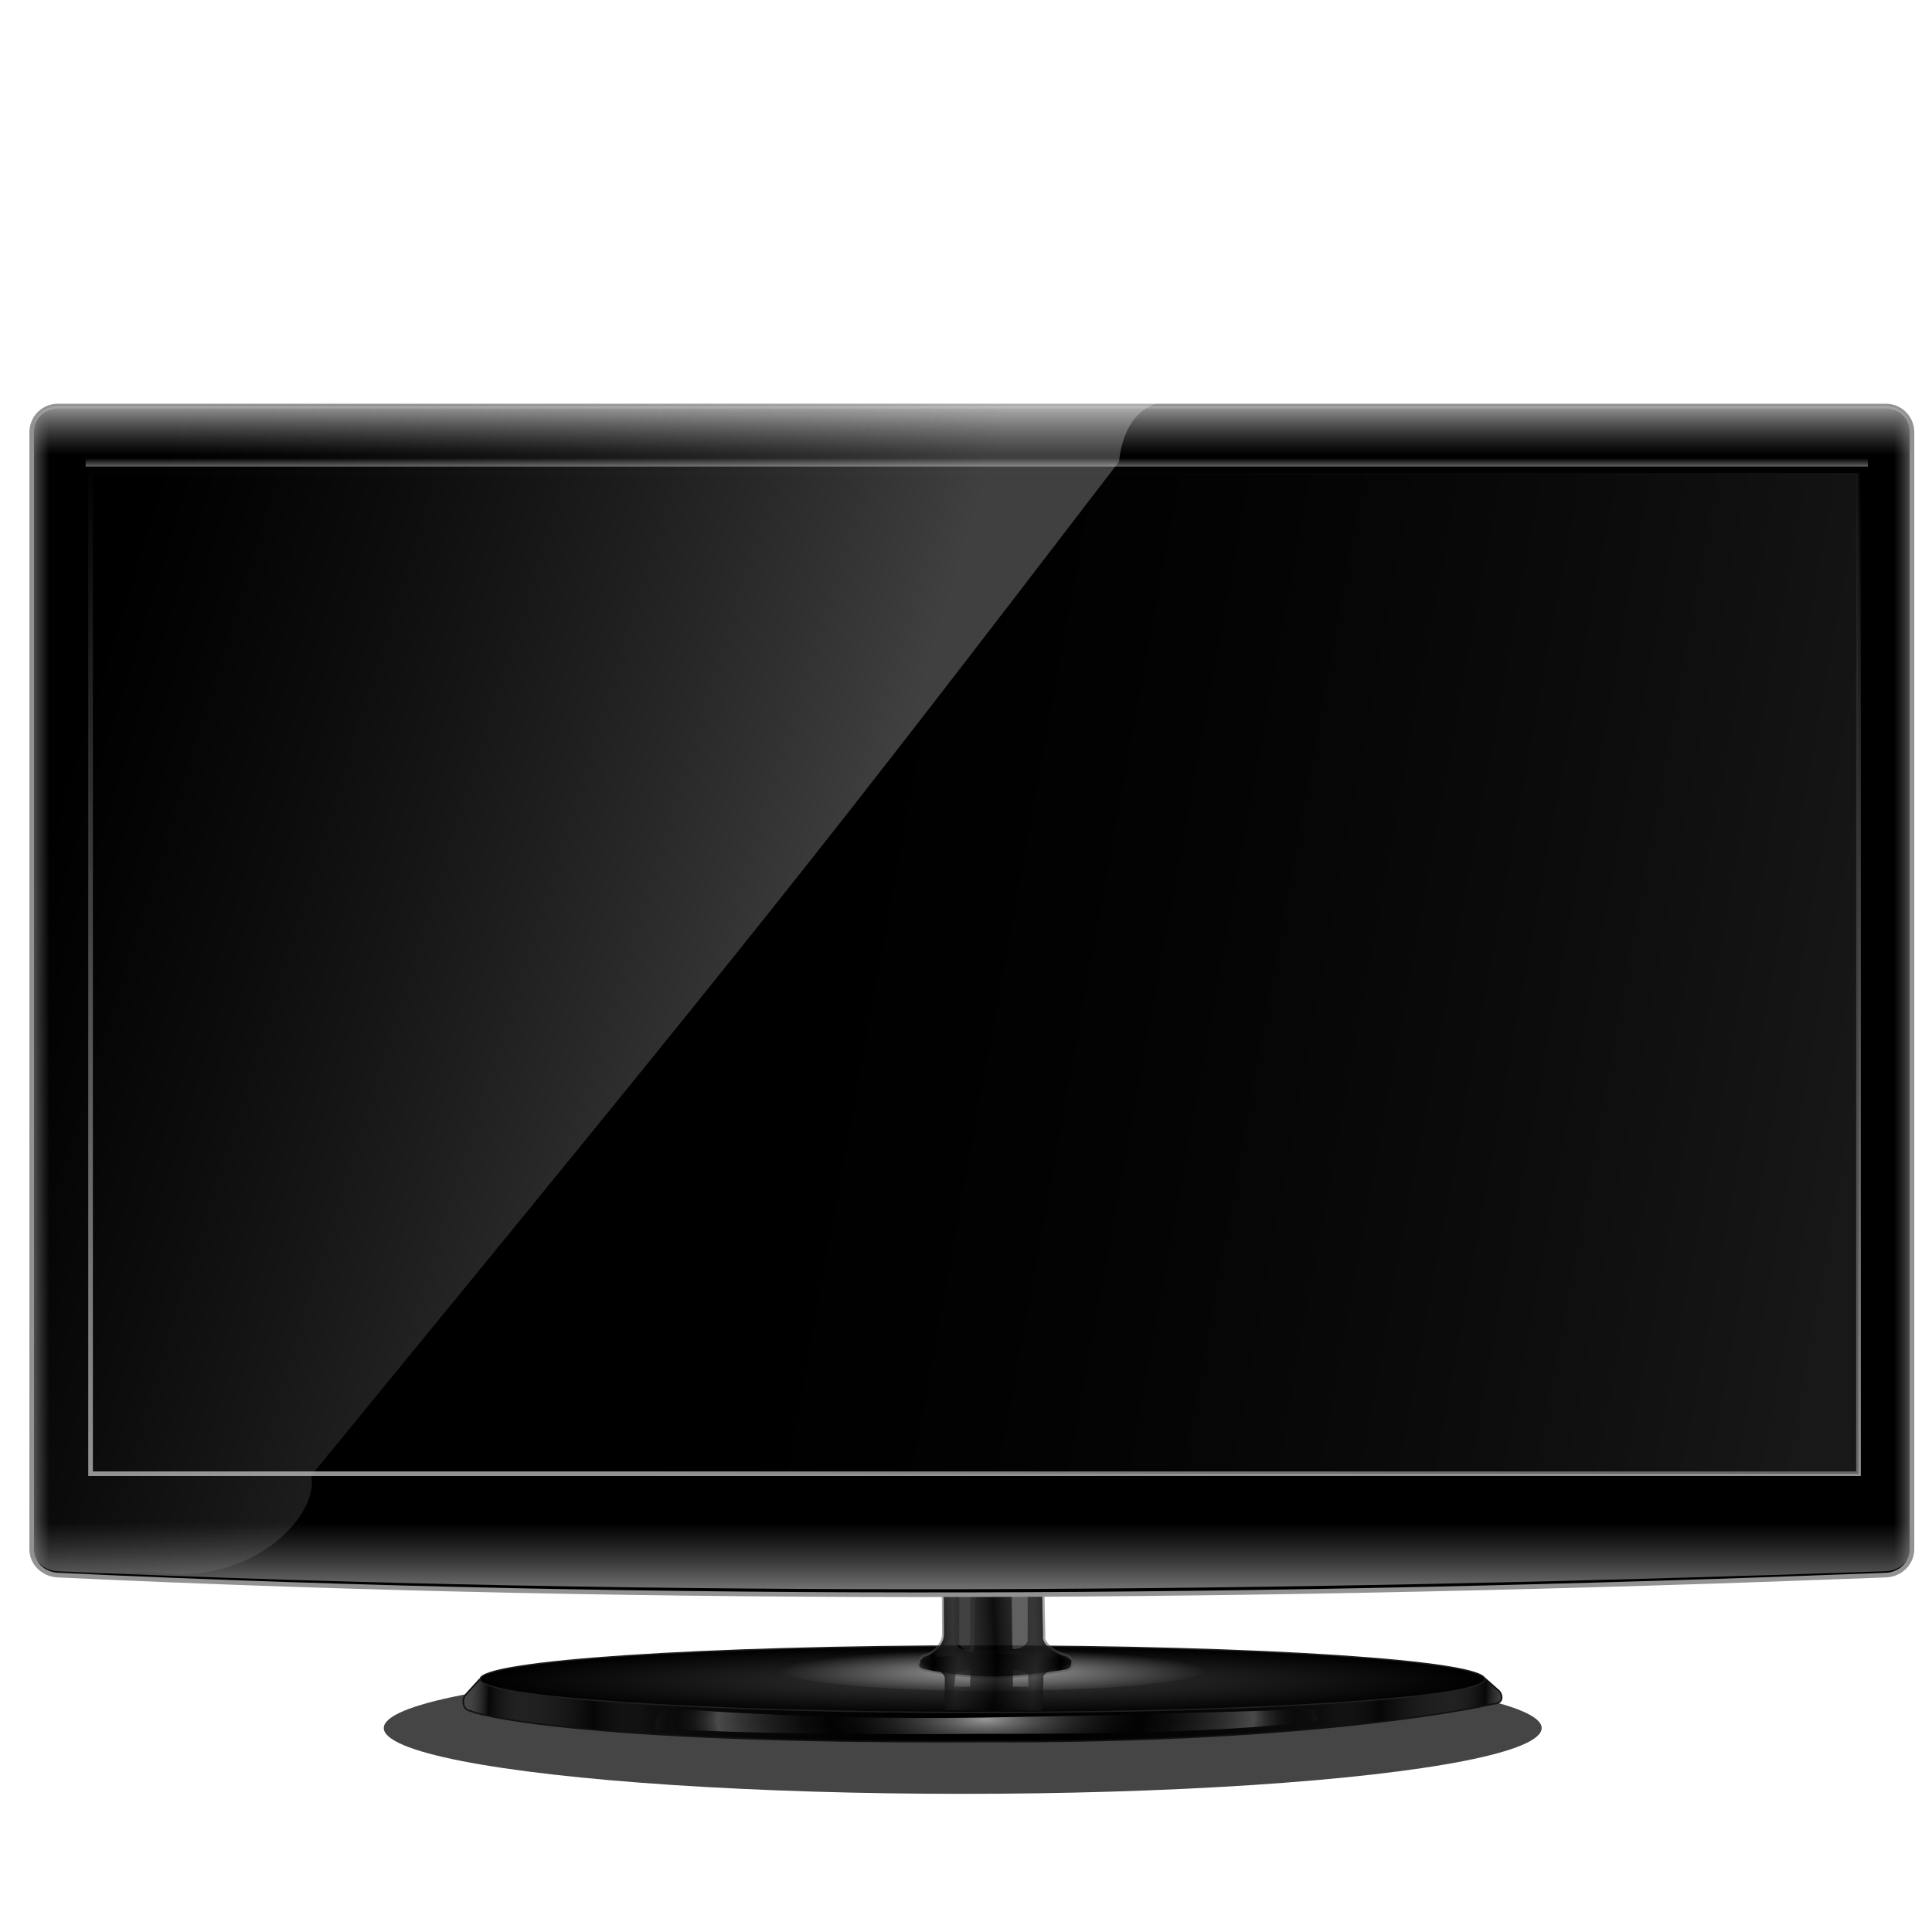 <?xml version="1.0" encoding="UTF-8" standalone="no"?>
<!-- Created with Inkscape (http://www.inkscape.org/) -->

<svg
   xmlns:dc="http://purl.org/dc/elements/1.1/"
   xmlns:cc="http://creativecommons.org/ns#"
   xmlns:rdf="http://www.w3.org/1999/02/22-rdf-syntax-ns#"
   xmlns:svg="http://www.w3.org/2000/svg"
   xmlns="http://www.w3.org/2000/svg"
   xmlns:xlink="http://www.w3.org/1999/xlink"
   xmlns:sodipodi="http://sodipodi.sourceforge.net/DTD/sodipodi-0.dtd"
   xmlns:inkscape="http://www.inkscape.org/namespaces/inkscape"
   id="svg2"
   version="1.1"
   inkscape:version="0.92.5 (2060ec1f9f, 2020-04-08)"
   width="255"
   height="255"
   sodipodi:docname="resapplet.svg">
  <defs
     id="defs6">
    <linearGradient
       id="linearGradient3951">
      <stop
         id="stop3953"
         offset="0"
         style="stop-color:#000000;stop-opacity:1;" />
      <stop
         style="stop-color:#212121;stop-opacity:0.511;"
         offset="0.396"
         id="stop3955" />
      <stop
         style="stop-color:#000000;stop-opacity:0.727;"
         offset="1"
         id="stop3957" />
    </linearGradient>
    <linearGradient
       id="linearGradient3939">
      <stop
         style="stop-color:#ffffff;stop-opacity:0.345;"
         offset="0"
         id="stop3941" />
      <stop
         style="stop-color:#efefef;stop-opacity:0;"
         offset="1"
         id="stop3943" />
    </linearGradient>
    <linearGradient
       id="linearGradient3925">
      <stop
         style="stop-color:#000000;stop-opacity:1;"
         offset="0"
         id="stop3927" />
      <stop
         id="stop3935"
         offset="0.396"
         style="stop-color:#424242;stop-opacity:0.367;" />
      <stop
         id="stop3933"
         offset="1"
         style="stop-color:#000000;stop-opacity:0.727;" />
    </linearGradient>
    <linearGradient
       id="linearGradient3877">
      <stop
         style="stop-color:#a1a1a1;stop-opacity:0.432;"
         offset="0"
         id="stop3879" />
      <stop
         id="stop3891"
         offset="0.05"
         style="stop-color:#080808;stop-opacity:0.937;" />
      <stop
         id="stop3889"
         offset="0.125"
         style="stop-color:#4d4d4d;stop-opacity:0.424;" />
      <stop
         id="stop3887"
         offset="0.25"
         style="stop-color:#080808;stop-opacity:0.749;" />
      <stop
         id="stop3885"
         offset="0.362"
         style="stop-color:#444444;stop-opacity:0.194;" />
      <stop
         style="stop-color:#080808;stop-opacity:0;"
         offset="1"
         id="stop3881" />
    </linearGradient>
    <linearGradient
       id="linearGradient3863">
      <stop
         style="stop-color:#ffffff;stop-opacity:0.597;"
         offset="0"
         id="stop3865" />
      <stop
         id="stop3875"
         offset="0.472"
         style="stop-color:#292929;stop-opacity:0;" />
      <stop
         id="stop3873"
         offset="0.813"
         style="stop-color:#7b7b7b;stop-opacity:0.568;" />
      <stop
         id="stop3871"
         offset="0.949"
         style="stop-color:#000000;stop-opacity:0;" />
      <stop
         style="stop-color:#292929;stop-opacity:0.201;"
         offset="1"
         id="stop3867" />
    </linearGradient>
    <linearGradient
       id="linearGradient3849">
      <stop
         style="stop-color:#a3a3a3;stop-opacity:1;"
         offset="0"
         id="stop3851" />
      <stop
         style="stop-color:#969696;stop-opacity:0;"
         offset="1"
         id="stop3853" />
    </linearGradient>
    <linearGradient
       id="linearGradient3839">
      <stop
         style="stop-color:#373737;stop-opacity:1;"
         offset="0"
         id="stop3841" />
      <stop
         style="stop-color:#000000;stop-opacity:1;"
         offset="1"
         id="stop3843" />
    </linearGradient>
    <linearGradient
       id="linearGradient3829">
      <stop
         style="stop-color:#333333;stop-opacity:0.468;"
         offset="0"
         id="stop3831" />
      <stop
         style="stop-color:#000000;stop-opacity:0;"
         offset="1"
         id="stop3833" />
    </linearGradient>
    <linearGradient
       id="linearGradient3816">
      <stop
         id="stop3818"
         offset="0"
         style="stop-color:#ffffff;stop-opacity:0.252;" />
      <stop
         id="stop3820"
         offset="1"
         style="stop-color:#828282;stop-opacity:0;" />
    </linearGradient>
    <linearGradient
       id="linearGradient3780">
      <stop
         style="stop-color:#aeaeae;stop-opacity:1;"
         offset="0"
         id="stop3782" />
      <stop
         style="stop-color:#6e6e6e;stop-opacity:0;"
         offset="1"
         id="stop3784" />
    </linearGradient>
    <linearGradient
       id="linearGradient3760">
      <stop
         style="stop-color:#929292;stop-opacity:1;"
         offset="0"
         id="stop3762" />
      <stop
         style="stop-color:#000000;stop-opacity:1;"
         offset="1"
         id="stop3764" />
    </linearGradient>
    <linearGradient
       inkscape:collect="always"
       xlink:href="#linearGradient3760"
       id="linearGradient3766"
       x1="612.026"
       y1="722.48"
       x2="612.026"
       y2="67.332"
       gradientUnits="userSpaceOnUse"
       gradientTransform="matrix(0.205,0,0,0.204,-2.129,47.123)" />
    <linearGradient
       inkscape:collect="always"
       xlink:href="#linearGradient3760"
       id="linearGradient3776"
       x1="698.15"
       y1="73.517"
       x2="698.15"
       y2="65.483"
       gradientUnits="userSpaceOnUse"
       gradientTransform="matrix(0.204,0,0,0.204,-2.074,47.123)" />
    <linearGradient
       inkscape:collect="always"
       xlink:href="#linearGradient3780"
       id="linearGradient3786"
       x1="602.948"
       y1="28.36"
       x2="602.948"
       y2="63.267"
       gradientUnits="userSpaceOnUse"
       gradientTransform="matrix(0.204,0,0,0.204,-2.074,47.123)" />
    <linearGradient
       inkscape:collect="always"
       xlink:href="#linearGradient3780"
       id="linearGradient3790"
       gradientUnits="userSpaceOnUse"
       x1="602.948"
       y1="3.945"
       x2="602.948"
       y2="63.267"
       gradientTransform="matrix(0.204,0,0,-0.204,-2.074,213.856)" />
    <linearGradient
       inkscape:collect="always"
       xlink:href="#linearGradient3780"
       id="linearGradient3800"
       x1="23.18"
       y1="409.899"
       x2="42.341"
       y2="409.899"
       gradientUnits="userSpaceOnUse"
       gradientTransform="matrix(0.204,0,0,0.204,-2.074,47.123)" />
    <linearGradient
       inkscape:collect="always"
       xlink:href="#linearGradient3780"
       id="linearGradient3804"
       gradientUnits="userSpaceOnUse"
       x1="23.18"
       y1="409.899"
       x2="42.341"
       y2="409.899"
       gradientTransform="matrix(-0.204,0,0,0.204,258.616,47.123)" />
    <linearGradient
       inkscape:collect="always"
       xlink:href="#linearGradient3816"
       id="linearGradient3814"
       x1="549"
       y1="407.857"
       x2="54.429"
       y2="254.476"
       gradientUnits="userSpaceOnUse"
       gradientTransform="matrix(0.204,0,0,0.204,-2.074,47.123)" />
    <linearGradient
       inkscape:collect="always"
       xlink:href="#linearGradient3760"
       id="linearGradient3826"
       gradientUnits="userSpaceOnUse"
       gradientTransform="matrix(1.004,0,0,1,-0.273,0)"
       x1="612.026"
       y1="722.48"
       x2="612.026"
       y2="67.332" />
    <linearGradient
       inkscape:collect="always"
       xlink:href="#linearGradient3829"
       id="linearGradient3835"
       x1="1223.698"
       y1="435.804"
       x2="485.82"
       y2="301.463"
       gradientUnits="userSpaceOnUse"
       gradientTransform="matrix(0.204,0,0,0.204,-2.074,47.123)" />
    <radialGradient
       inkscape:collect="always"
       xlink:href="#linearGradient3839"
       id="radialGradient3845"
       cx="-627.97"
       cy="826.881"
       fx="-627.97"
       fy="826.881"
       r="325.5"
       gradientTransform="matrix(1,0,0,0.094,0,748.898)"
       gradientUnits="userSpaceOnUse" />
    <radialGradient
       inkscape:collect="always"
       xlink:href="#linearGradient3849"
       id="radialGradient3855"
       cx="-622.772"
       cy="926.139"
       fx="-622.772"
       fy="926.139"
       r="116.832"
       gradientTransform="matrix(1,0,0,0.121,0,814.296)"
       gradientUnits="userSpaceOnUse" />
    <radialGradient
       inkscape:collect="always"
       xlink:href="#linearGradient3863"
       id="radialGradient3869"
       cx="-626.445"
       cy="960.635"
       fx="-626.445"
       fy="960.635"
       r="214.567"
       gradientTransform="matrix(0.994,-0.004,0.001,0.28,-4.674,688.456)"
       gradientUnits="userSpaceOnUse" />
    <linearGradient
       inkscape:collect="always"
       xlink:href="#linearGradient3877"
       id="linearGradient3883"
       x1="-965.407"
       y1="948.837"
       x2="-626.445"
       y2="959.392"
       gradientUnits="userSpaceOnUse"
       spreadMethod="reflect" />
    <linearGradient
       inkscape:collect="always"
       xlink:href="#linearGradient3877"
       id="linearGradient3899"
       gradientUnits="userSpaceOnUse"
       spreadMethod="reflect"
       x1="-965.407"
       y1="948.837"
       x2="-626.445"
       y2="959.392" />
    <radialGradient
       inkscape:collect="always"
       xlink:href="#linearGradient3839"
       id="radialGradient3901"
       gradientUnits="userSpaceOnUse"
       gradientTransform="matrix(1,0,0,0.094,0,748.898)"
       cx="-627.97"
       cy="826.881"
       fx="-627.97"
       fy="826.881"
       r="325.5" />
    <radialGradient
       inkscape:collect="always"
       xlink:href="#linearGradient3849"
       id="radialGradient3903"
       gradientUnits="userSpaceOnUse"
       gradientTransform="matrix(1,0,0,0.121,0,814.296)"
       cx="-622.772"
       cy="926.139"
       fx="-622.772"
       fy="926.139"
       r="116.832" />
    <radialGradient
       inkscape:collect="always"
       xlink:href="#linearGradient3863"
       id="radialGradient3905"
       gradientUnits="userSpaceOnUse"
       gradientTransform="matrix(0.994,-0.004,0.001,0.28,-4.674,688.456)"
       cx="-626.445"
       cy="960.635"
       fx="-626.445"
       fy="960.635"
       r="214.567" />
    <linearGradient
       inkscape:collect="always"
       xlink:href="#linearGradient3925"
       id="linearGradient3931"
       x1="-661.175"
       y1="921.517"
       x2="-620.18"
       y2="919.44"
       gradientUnits="userSpaceOnUse"
       spreadMethod="reflect"
       gradientTransform="translate(-1.597,0.639)" />
    <radialGradient
       inkscape:collect="always"
       xlink:href="#linearGradient3939"
       id="radialGradient3945"
       cx="-621.958"
       cy="929.974"
       fx="-621.958"
       fy="929.974"
       r="46.884"
       gradientTransform="matrix(1,0,0,0.165,0,787.486)"
       gradientUnits="userSpaceOnUse" />
    <linearGradient
       inkscape:collect="always"
       xlink:href="#linearGradient3951"
       id="linearGradient3949"
       gradientUnits="userSpaceOnUse"
       spreadMethod="reflect"
       x1="-661.175"
       y1="921.517"
       x2="-620.18"
       y2="919.44"
       gradientTransform="matrix(1,0,0,-0.593,-0.89,1502.808)" />
    <linearGradient
       inkscape:collect="always"
       xlink:href="#linearGradient3877"
       id="linearGradient3988"
       gradientUnits="userSpaceOnUse"
       spreadMethod="reflect"
       x1="-965.407"
       y1="948.837"
       x2="-626.445"
       y2="959.392" />
    <radialGradient
       inkscape:collect="always"
       xlink:href="#linearGradient3839"
       id="radialGradient3990"
       gradientUnits="userSpaceOnUse"
       gradientTransform="matrix(1,0,0,0.094,0,748.898)"
       cx="-627.97"
       cy="826.881"
       fx="-627.97"
       fy="826.881"
       r="325.5" />
    <radialGradient
       inkscape:collect="always"
       xlink:href="#linearGradient3849"
       id="radialGradient3992"
       gradientUnits="userSpaceOnUse"
       gradientTransform="matrix(1,0,0,0.121,0,814.296)"
       cx="-622.772"
       cy="926.139"
       fx="-622.772"
       fy="926.139"
       r="116.832" />
    <radialGradient
       inkscape:collect="always"
       xlink:href="#linearGradient3863"
       id="radialGradient3994"
       gradientUnits="userSpaceOnUse"
       gradientTransform="matrix(0.994,-0.004,0.001,0.28,-4.674,688.456)"
       cx="-626.445"
       cy="960.635"
       fx="-626.445"
       fy="960.635"
       r="214.567" />
    <linearGradient
       inkscape:collect="always"
       xlink:href="#linearGradient3925"
       id="linearGradient3996"
       gradientUnits="userSpaceOnUse"
       gradientTransform="translate(-1.597,0.639)"
       spreadMethod="reflect"
       x1="-661.175"
       y1="921.517"
       x2="-620.18"
       y2="919.44" />
    <linearGradient
       inkscape:collect="always"
       xlink:href="#linearGradient3951"
       id="linearGradient3998"
       gradientUnits="userSpaceOnUse"
       gradientTransform="matrix(1,0,0,-0.593,-0.89,1502.808)"
       spreadMethod="reflect"
       x1="-661.175"
       y1="921.517"
       x2="-620.18"
       y2="919.44" />
    <linearGradient
       inkscape:collect="always"
       xlink:href="#linearGradient3925"
       id="linearGradient3853"
       gradientUnits="userSpaceOnUse"
       gradientTransform="translate(-1.597,0.639)"
       spreadMethod="reflect"
       x1="-661.175"
       y1="921.517"
       x2="-620.18"
       y2="919.44" />
    <linearGradient
       inkscape:collect="always"
       xlink:href="#linearGradient3951"
       id="linearGradient3855"
       gradientUnits="userSpaceOnUse"
       gradientTransform="matrix(1,0,0,-0.593,-0.89,1502.808)"
       spreadMethod="reflect"
       x1="-661.175"
       y1="921.517"
       x2="-620.18"
       y2="919.44" />
    <linearGradient
       inkscape:collect="always"
       xlink:href="#linearGradient3951"
       id="linearGradient3858"
       gradientUnits="userSpaceOnUse"
       gradientTransform="matrix(0.204,0,0,-0.121,257.921,333.46)"
       spreadMethod="reflect"
       x1="-661.175"
       y1="921.517"
       x2="-620.18"
       y2="919.44" />
    <linearGradient
       inkscape:collect="always"
       xlink:href="#linearGradient3925"
       id="linearGradient3862"
       gradientUnits="userSpaceOnUse"
       gradientTransform="matrix(0.204,0,0,0.204,257.776,27.002)"
       spreadMethod="reflect"
       x1="-661.175"
       y1="921.517"
       x2="-620.18"
       y2="919.44" />
    <linearGradient
       inkscape:collect="always"
       xlink:href="#linearGradient3877"
       id="linearGradient3868"
       gradientUnits="userSpaceOnUse"
       spreadMethod="reflect"
       x1="-965.407"
       y1="948.837"
       x2="-626.445"
       y2="959.392" />
    <radialGradient
       inkscape:collect="always"
       xlink:href="#linearGradient3839"
       id="radialGradient3870"
       gradientUnits="userSpaceOnUse"
       gradientTransform="matrix(1,0,0,0.094,0,748.898)"
       cx="-627.97"
       cy="826.881"
       fx="-627.97"
       fy="826.881"
       r="325.5" />
    <radialGradient
       inkscape:collect="always"
       xlink:href="#linearGradient3849"
       id="radialGradient3872"
       gradientUnits="userSpaceOnUse"
       gradientTransform="matrix(0.242,0,0,0.025,281.778,197.505)"
       cx="-622.772"
       cy="926.139"
       fx="-622.772"
       fy="926.139"
       r="116.832" />
    <radialGradient
       inkscape:collect="always"
       xlink:href="#linearGradient3863"
       id="radialGradient3874"
       gradientUnits="userSpaceOnUse"
       gradientTransform="matrix(0.994,-0.004,0.001,0.28,-4.674,688.456)"
       cx="-626.445"
       cy="960.635"
       fx="-626.445"
       fy="960.635"
       r="214.567" />
    <radialGradient
       inkscape:collect="always"
       xlink:href="#linearGradient3863"
       id="radialGradient3877"
       gradientUnits="userSpaceOnUse"
       gradientTransform="matrix(0.203,-8.9601444e-4,2.5270936e-4,0.057,257.035,171.631)"
       cx="-626.445"
       cy="960.635"
       fx="-626.445"
       fy="960.635"
       r="214.567" />
    <radialGradient
       inkscape:collect="always"
       xlink:href="#linearGradient3839"
       id="radialGradient3881"
       gradientUnits="userSpaceOnUse"
       gradientTransform="matrix(0.204,0,0,0.014,257.787,210.29)"
       cx="-627.97"
       cy="826.881"
       fx="-627.97"
       fy="826.881"
       r="325.5" />
    <linearGradient
       inkscape:collect="always"
       xlink:href="#linearGradient3877"
       id="linearGradient3884"
       gradientUnits="userSpaceOnUse"
       spreadMethod="reflect"
       x1="-965.407"
       y1="948.837"
       x2="-626.445"
       y2="959.392"
       gradientTransform="matrix(0.204,0,0,0.204,257.989,31.179)" />
    <filter
       inkscape:collect="always"
       style="color-interpolation-filters:sRGB"
       id="filter1000"
       x="-0.02"
       width="1.04"
       y="-0.176"
       height="1.353">
      <feGaussianBlur
         inkscape:collect="always"
         stdDeviation="1.276"
         id="feGaussianBlur1002" />
    </filter>
  </defs>
  <sodipodi:namedview
     pagecolor="#ff0000"
     bordercolor="#666666"
     borderopacity="1"
     objecttolerance="10"
     gridtolerance="10"
     guidetolerance="10"
     inkscape:pageopacity="0"
     inkscape:pageshadow="2"
     inkscape:window-width="1920"
     inkscape:window-height="1056"
     id="namedview4"
     showgrid="false"
     inkscape:zoom="3.454902"
     inkscape:cx="127.5"
     inkscape:cy="127.5"
     inkscape:window-x="0"
     inkscape:window-y="0"
     inkscape:window-maximized="1"
     inkscape:current-layer="svg2"
     inkscape:snap-to-guides="false"
     inkscape:snap-grids="false"
     inkscape:snap-others="false"
     inkscape:object-nodes="false"
     inkscape:snap-nodes="false"
     inkscape:snap-global="false" />
  <ellipse
     style="opacity:1;fill:#000000;fill-opacity:0.727;stroke:none;stroke-width:0.3;stroke-linecap:square;stroke-linejoin:round;stroke-miterlimit:4;stroke-dasharray:none;stroke-dashoffset:0;stroke-opacity:0.473;filter:url(#filter1000)"
     id="path934"
     cx="127.066"
     cy="228.082"
     rx="76.413"
     ry="8.683" />
  <g
     id="g932">
    <path
       style="fill:#000000;fill-opacity:1;stroke:none;stroke-width:0.204;stroke-opacity:1"
       d="m 129.876,219.666 c 23.853,-0.385 66.082,1.83 66.082,1.83 l 1.896,1.688 c 0.306,0.249 0.838,1.598 -0.659,1.694 0,0 -21.932,5.212 -67.521,4.988 -54.161,0.291 -67.626,-3.819 -67.515,-4.04 -1.084,-0.051 -1.293,-1.523 -0.684,-2.167 l 1.795,-1.974 c 0,0 42.753,-1.635 66.606,-2.02 z"
       id="path3886"
       inkscape:connector-curvature="0"
       sodipodi:nodetypes="zcccccccz" />
    <path
       sodipodi:nodetypes="zcccccccz"
       inkscape:connector-curvature="0"
       id="rect3857"
       d="m 129.876,219.666 c 23.853,-0.385 66.082,1.83 66.082,1.83 l 1.896,1.688 c 0.306,0.249 0.838,1.598 -0.659,1.694 0,0 -21.932,5.212 -67.521,4.988 -54.161,0.291 -67.626,-3.819 -67.515,-4.04 -1.084,-0.051 -1.293,-1.523 -0.684,-2.167 l 1.795,-1.974 c 0,0 42.753,-1.635 66.606,-2.02 z"
       style="fill:url(#linearGradient3884);fill-opacity:1;stroke:#111111;stroke-width:0.204;stroke-opacity:1" />
    <path
       id="path3837"
       d="m 195.978,221.635 c 0,2.426 -29.685,4.393 -66.303,4.393 -36.618,0 -66.303,-1.967 -66.303,-4.393 0,-2.426 29.685,-4.393 66.303,-4.393 36.618,0 66.303,1.967 66.303,4.393 z"
       style="fill:url(#radialGradient3881);fill-opacity:1;stroke:#202020;stroke-width:0.172;stroke-opacity:1"
       inkscape:connector-curvature="0" />
    <ellipse
       ry="2.878"
       rx="28.279"
       cy="220.322"
       cx="131.038"
       id="path3847"
       style="fill:url(#radialGradient3872);fill-opacity:1;stroke:none;stroke-width:0.222" />
    <path
       style="fill:url(#radialGradient3877);fill-opacity:1;stroke:none;stroke-width:0.204"
       d="m 129.876,226.693 c 23.853,-0.385 43.301,-1.117 43.301,-1.117 0.667,1.132 0.714,0.569 0.784,1.455 0,0 -8.785,1.925 -44.173,1.815 -35.233,0.291 -42.918,-0.985 -43.374,-0.526 0.1,-1.572 0.528,-2.004 1.338,-2.894 0,0 18.272,1.652 42.125,1.267 z"
       id="path3861"
       inkscape:connector-curvature="0"
       sodipodi:nodetypes="zcccccz" />
    <path
       sodipodi:nodetypes="ccccssccc"
       inkscape:connector-curvature="0"
       id="rect3907"
       d="m 124.618,208.698 12.894,-0.182 0.151,7.386 c -0.243,1.147 1.716,2.409 2.926,2.662 0.805,0.169 1.238,1.491 0.131,1.696 -6.354,1.176 -12.303,1.391 -18.464,0 -1.426,-0.322 -0.718,-0.902 -0.378,-1.559 1.641,-0.325 2.849,-1.973 2.77,-3.072 z"
       style="fill:#000000;fill-opacity:0.458;stroke:#505050;stroke-width:0.612;stroke-linecap:round;stroke-miterlimit:4;stroke-opacity:0.294" />
    <path
       style="fill:#000000;fill-opacity:0.458;stroke:#505050;stroke-width:0.612;stroke-linecap:round;stroke-miterlimit:4;stroke-opacity:0.294"
       d="m 124.618,208.698 12.894,-0.182 0.151,7.386 c -0.243,1.147 1.716,2.409 2.926,2.662 0.805,0.169 1.238,1.491 0.131,1.696 -6.354,1.176 -12.303,1.391 -18.464,0 -1.426,-0.322 -0.718,-0.902 -0.378,-1.559 1.641,-0.325 2.849,-1.973 2.77,-3.072 z"
       id="path3910"
       inkscape:connector-curvature="0"
       sodipodi:nodetypes="ccccssccc" />
    <path
       sodipodi:nodetypes="ccccc"
       inkscape:connector-curvature="0"
       id="rect3912"
       d="m 126.616,208.759 h 2.119 l -0.121,9.262 c -1.143,0.039 -1.655,-0.427 -1.998,-1.029 z"
       style="fill:#d3d3d3;fill-opacity:0.185;stroke:none;stroke-width:0.204" />
    <path
       sodipodi:nodetypes="ccccssccc"
       inkscape:connector-curvature="0"
       id="path3962"
       d="m 124.618,208.698 12.894,-0.182 0.151,7.386 c -0.243,1.147 1.716,2.409 2.926,2.662 0.805,0.169 1.238,1.491 0.131,1.696 -6.354,1.176 -12.303,1.391 -18.464,0 -1.426,-0.322 -0.718,-0.902 -0.378,-1.559 1.641,-0.325 2.849,-1.973 2.77,-3.072 z"
       style="fill:#000000;fill-opacity:0.349;stroke:none;stroke-width:0.204" />
    <path
       inkscape:connector-curvature="0"
       id="path3917"
       d="m 137.428,208.587 -1.874,0.025 v 8.084 c -0.342,0.602 -0.859,1.072 -2.002,1.033 l -0.121,-9.085 -5.323,0.07 -0.121,9.072 c -1.143,0.039 -1.659,-0.425 -2.002,-1.026 v -8.014 l -1.454,0.019 0.032,6.936 c 0.079,1.099 -1.126,2.741 -2.767,3.067 -0.339,0.657 -1.049,1.24 0.376,1.562 6.161,1.391 12.109,1.176 18.463,0 1.107,-0.205 0.678,-1.527 -0.127,-1.696 -1.21,-0.254 -3.169,-1.518 -2.926,-2.665 l -0.153,-7.383 z"
       style="fill:url(#linearGradient3862);fill-opacity:1;stroke:none;stroke-width:0.204" />
    <path
       style="fill:#ffffff;fill-opacity:0.227;stroke:none;stroke-width:0.204"
       d="m 135.636,208.395 h -2.119 l 0.121,9.262 c 1.143,0.039 1.655,-0.427 1.998,-1.029 z"
       id="path3915"
       inkscape:connector-curvature="0"
       sodipodi:nodetypes="ccccc" />
    <path
       sodipodi:nodetypes="sscccccccccccccssscccccccccc"
       inkscape:connector-curvature="0"
       id="path3947"
       d="m 131.476,218.291 c -3.051,-0.016 -6.081,0.162 -9.161,0.574 -1.426,0.191 -0.716,0.535 -0.376,0.924 1.641,0.193 2.846,1.165 2.767,1.817 l -0.032,4.112 1.454,0.013 v -0.019 h 2.123 v 0.038 l 5.323,0.038 v -0.076 h 2.123 v 0.096 l 1.874,0.019 0.153,-4.38 c -0.243,-0.68 1.716,-1.424 2.926,-1.575 0.805,-0.1 1.234,-0.886 0.128,-1.007 -3.177,-0.348 -6.25,-0.558 -9.302,-0.574 z m -3.347,2.078 -0.105,2.254 h -2.078 l 0.182,-1.642 c 0.342,-0.357 0.859,-0.635 2.002,-0.612 z m 5.566,0.038 c 1.143,-0.023 1.659,0.255 2.002,0.612 l 0.06,1.604 h -2.078 z"
       style="fill:url(#linearGradient3858);fill-opacity:1;stroke:none;stroke-width:0.204" />
    <path
       sodipodi:nodetypes="sssssssss"
       inkscape:connector-curvature="0"
       id="rect2987"
       d="M 7.637,53.597 H 248.905 c 1.913,0 3.453,1.54 3.453,3.453 V 204.443 c 0,1.913 -1.541,3.379 -3.453,3.453 -80.946,3.139 -161.471,3.755 -241.267,0 -1.911,-0.09 -3.453,-1.54 -3.453,-3.453 V 57.05 c 0,-1.913 1.54,-3.453 3.453,-3.453 z"
       style="opacity:1;fill:#000000;fill-opacity:1;stroke:#929292;stroke-width:0.612;stroke-miterlimit:4;stroke-dasharray:none;stroke-opacity:1" />
    <rect
       y="62.445"
       x="11.953"
       height="132.071"
       width="233.343"
       id="rect3758"
       style="fill:#000000;fill-opacity:1;stroke:url(#linearGradient3766);stroke-width:0.613;stroke-linecap:round;stroke-miterlimit:4;stroke-dasharray:none;stroke-opacity:1" />
    <rect
       y="60.502"
       x="11.306"
       height="1.079"
       width="235.225"
       id="rect3768"
       style="fill:url(#linearGradient3776);fill-opacity:1;stroke:none;stroke-width:0.204;stroke-opacity:1" />
    <path
       style="fill:url(#linearGradient3786);fill-opacity:1;stroke:none;stroke-width:0.204"
       d="M 7.637,53.597 H 248.905 c 1.913,0 3.453,1.54 3.453,3.453 v 3.129 c -93.251,1.06 -142.903,0.98 -248.173,0 v -3.129 c 0,-1.913 1.54,-3.453 3.453,-3.453 z"
       id="path3778"
       inkscape:connector-curvature="0"
       sodipodi:nodetypes="sssccss" />
    <path
       sodipodi:nodetypes="sssccss"
       inkscape:connector-curvature="0"
       id="path3788"
       d="m 7.637,207.382 c 80.422,3.51 160.845,2.804 241.267,0 1.912,-0.067 3.453,-1.54 3.453,-3.453 v -3.129 c -118.101,0.347 -152.889,-0.14 -248.173,0 v 3.129 c 0,1.913 1.542,3.369 3.453,3.453 z"
       style="fill:url(#linearGradient3790);fill-opacity:1;stroke:none;stroke-width:0.204" />
    <path
       style="fill:url(#linearGradient3800);fill-opacity:1;stroke:none;stroke-width:0.612;stroke-miterlimit:4;stroke-dasharray:none;stroke-opacity:1"
       d="M 7.637,53.597 V 207.896 c 0,0 -3.453,-1.54 -3.453,-3.453 V 57.05 c 0,-1.913 3.453,-3.453 3.453,-3.453 z"
       id="path3792"
       inkscape:connector-curvature="0"
       sodipodi:nodetypes="ccssc" />
    <path
       sodipodi:nodetypes="ccssc"
       inkscape:connector-curvature="0"
       id="path3802"
       d="M 248.905,53.597 V 207.896 c 0,0 3.453,-1.54 3.453,-3.453 V 57.05 c 0,-1.913 -3.453,-3.453 -3.453,-3.453 z"
       style="fill:url(#linearGradient3804);fill-opacity:1;stroke:none;stroke-width:0.204" />
    <path
       style="fill:url(#linearGradient3814);fill-opacity:1;stroke:none;stroke-width:0.612;stroke-miterlimit:4;stroke-dasharray:none;stroke-opacity:1"
       d="M 7.637,53.597 154.167,52.949 c -3.311,0.275 -5.928,2.793 -6.474,7.985 -39.955,52.137 -45.602,59.343 -106.606,133.798 1.02,5.28 -7.359,13.834 -18.616,12.964 -5.972,-0.462 -11.943,0.43 -14.833,0.2 -1.907,-0.152 -3.453,-1.54 -3.453,-3.453 V 57.05 c 0,-1.913 1.54,-3.444 3.453,-3.453 z"
       id="path3806"
       inkscape:connector-curvature="0"
       sodipodi:nodetypes="scccsssss" />
    <path
       inkscape:connector-curvature="0"
       id="rect3822"
       d="M 146.535,62.443 C 107.766,113.029 101.433,121.081 41.266,194.514 H 245.295 V 62.443 Z"
       style="fill:url(#linearGradient3835);fill-opacity:1;stroke:none;stroke-width:0.613;stroke-linecap:round;stroke-miterlimit:4;stroke-dasharray:none;stroke-opacity:1" />
  </g>
</svg>
